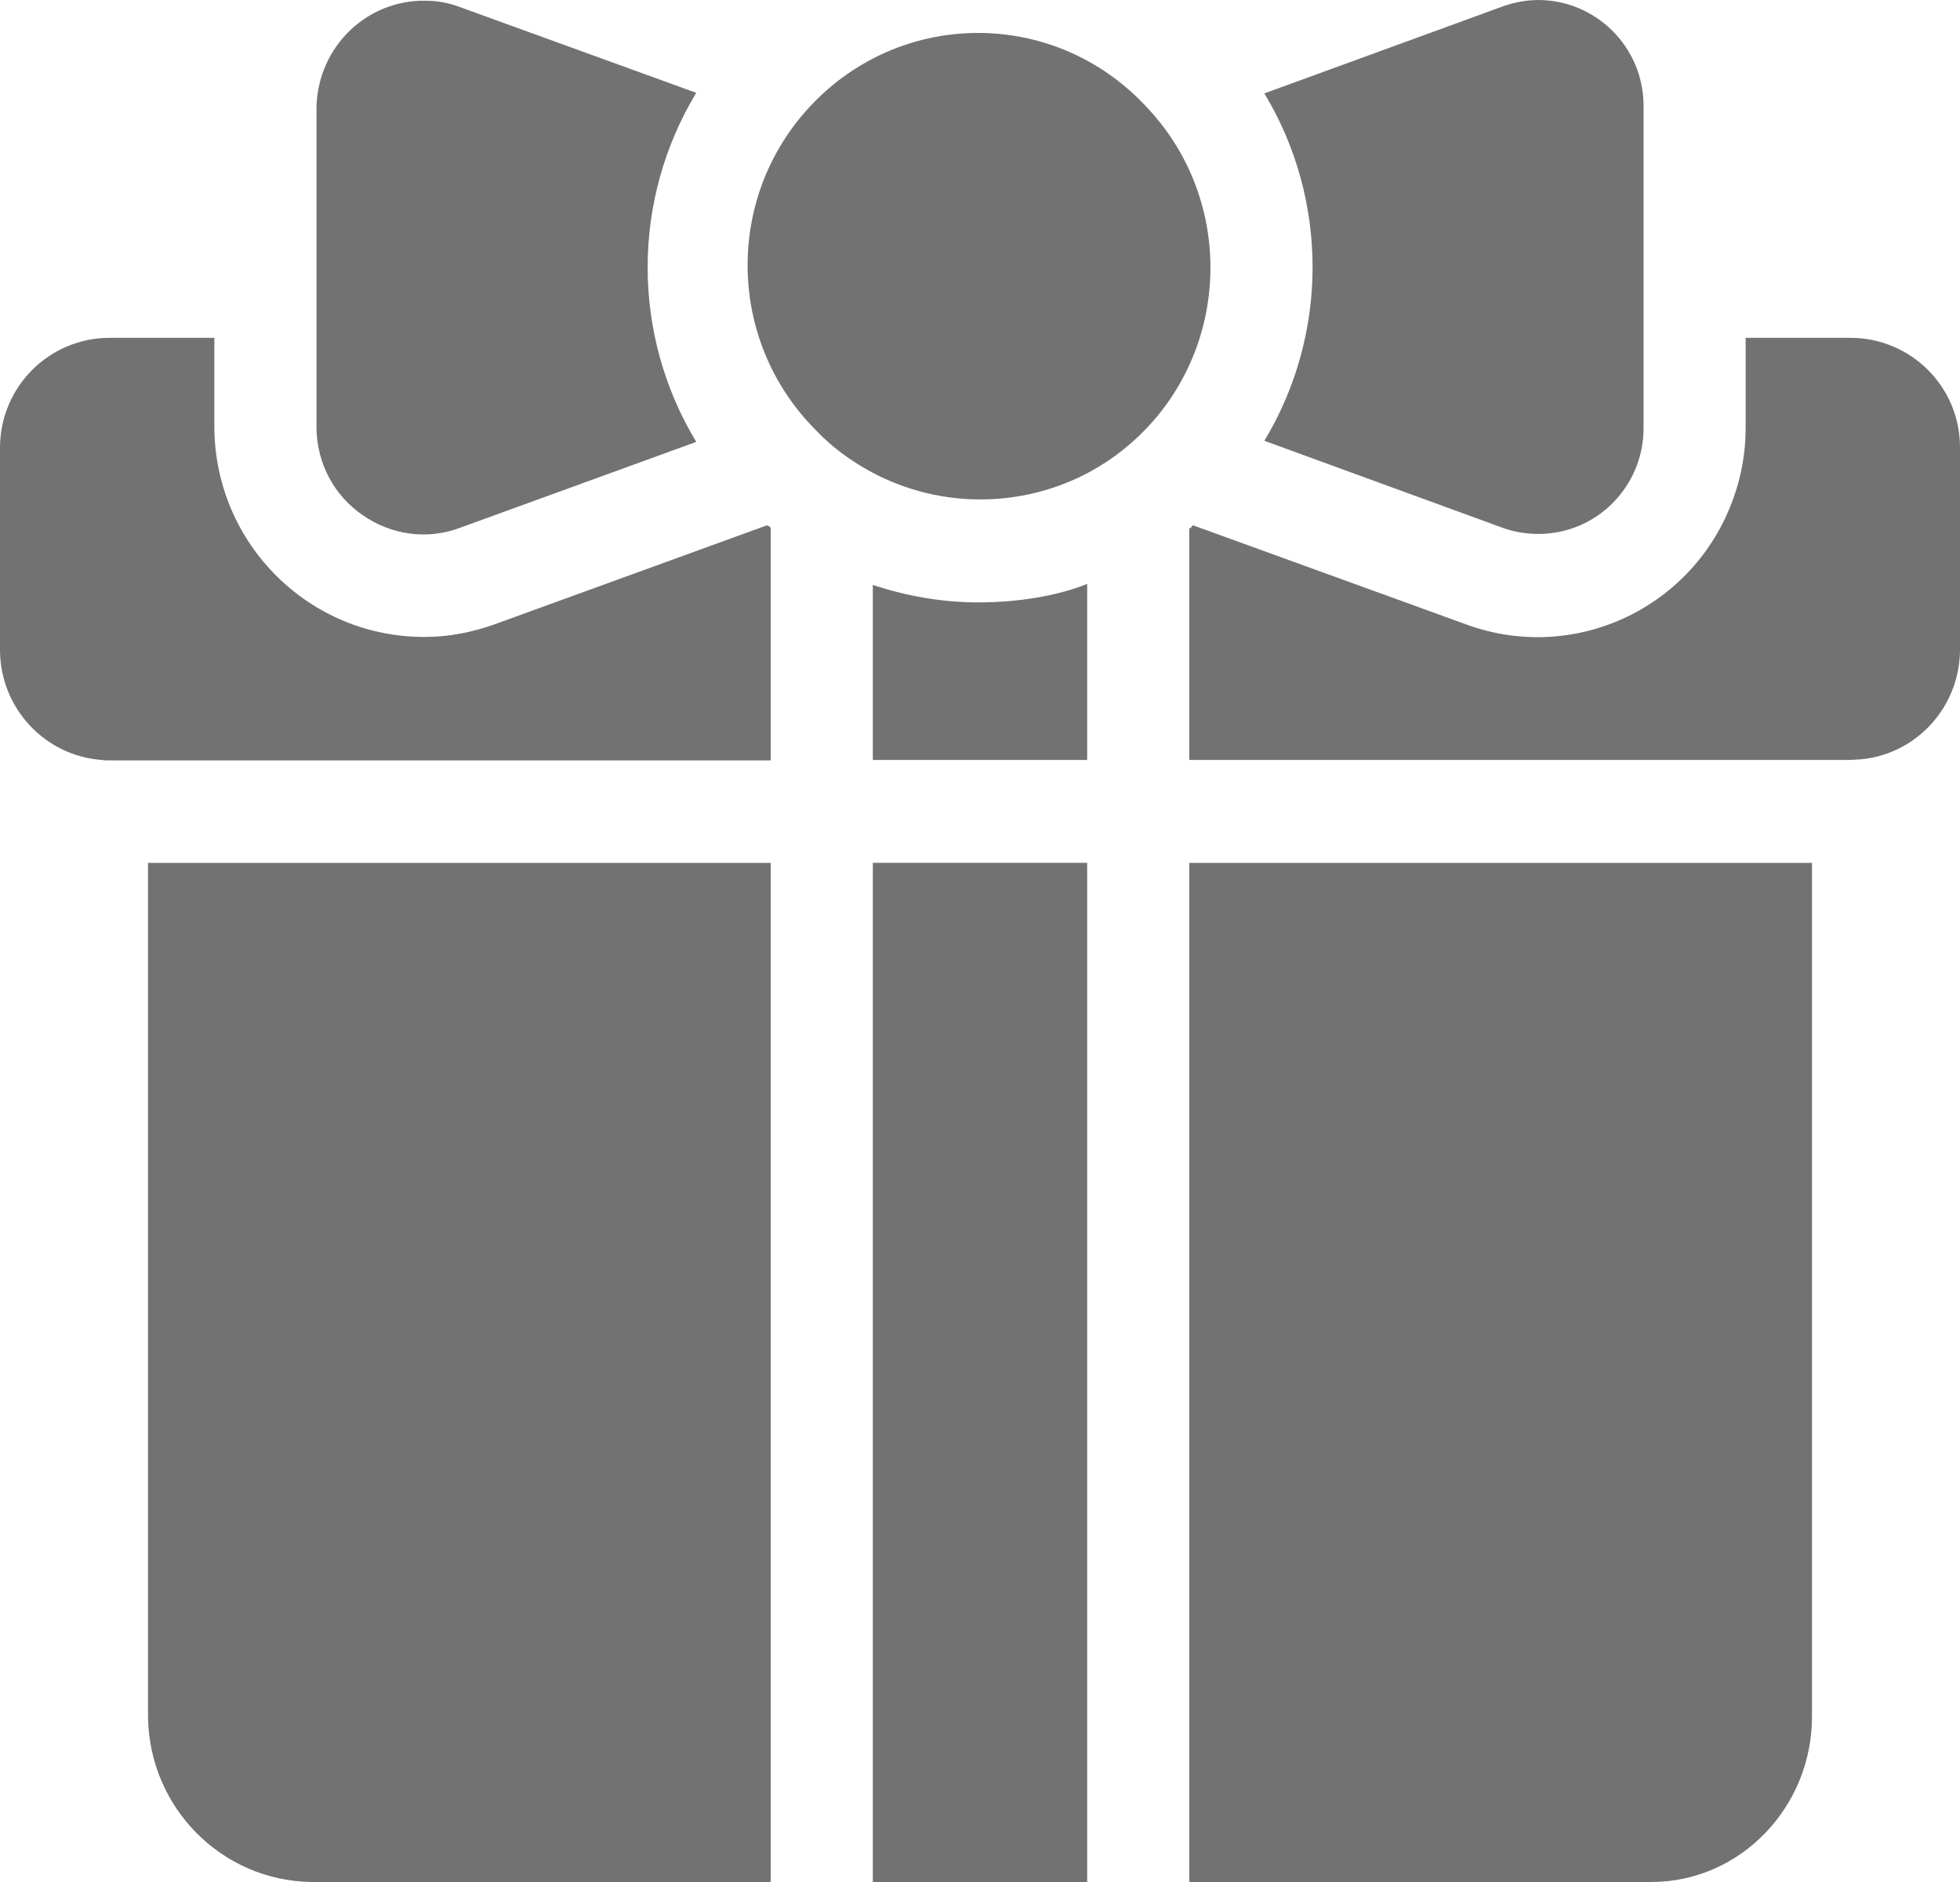 <svg width="25" height="24" viewBox="0 0 25 24" fill="none" xmlns="http://www.w3.org/2000/svg">
<path d="M1.888 21.893C1.901 23.048 2.826 23.987 3.978 24H9.831V11.004H1.888L1.888 21.893Z" fill="#727272"/>
<path d="M11.133 11.003H13.867V24H11.133V11.003Z" fill="#727272"/>
<path d="M4.623 6.567C4.987 6.823 5.45 6.888 5.866 6.731L8.881 5.635C8.054 4.269 8.054 2.55 8.881 1.184L5.86 0.088C5.723 0.036 5.573 0.009 5.43 0.009C4.675 -0.004 4.056 0.6 4.037 1.362V5.464C4.043 5.904 4.258 6.317 4.623 6.567L4.623 6.567Z" fill="#727272"/>
<path d="M19.167 6.731C19.31 6.783 19.466 6.809 19.623 6.809C20.365 6.809 20.964 6.205 20.964 5.457V1.355C20.964 1.197 20.938 1.046 20.886 0.895C20.632 0.193 19.863 -0.174 19.167 0.082L16.127 1.191C16.947 2.549 16.947 4.263 16.127 5.621L19.167 6.731Z" fill="#727272"/>
<path d="M9.785 6.698L6.302 7.964C6.022 8.063 5.729 8.122 5.43 8.122C3.958 8.135 2.747 6.947 2.734 5.457V4.308H1.4C0.632 4.308 0.007 4.925 0 5.7V8.299C0.007 9.034 0.573 9.638 1.296 9.691C1.315 9.691 1.335 9.697 1.354 9.697H1.4H9.831V6.737C9.831 6.717 9.798 6.711 9.785 6.698L9.785 6.698Z" fill="#727272"/>
<path d="M11.133 7.459V9.691H13.867V7.446C13.477 7.604 12.969 7.682 12.48 7.682C12.025 7.682 11.569 7.604 11.133 7.459V7.459Z" fill="#727272"/>
<path d="M23.6 4.308H22.266V5.457C22.266 5.766 22.213 6.068 22.109 6.356C21.615 7.741 20.104 8.463 18.724 7.971L15.215 6.698C15.202 6.711 15.189 6.737 15.176 6.737H15.169V9.691H23.6C23.633 9.691 23.685 9.684 23.73 9.684C24.447 9.619 24.994 9.015 25 8.293V5.693C24.994 4.925 24.369 4.308 23.6 4.308L23.6 4.308Z" fill="#727272"/>
<path d="M15.169 24H21.061C22.201 24 23.112 23.042 23.112 21.893V11.004H15.169L15.169 24Z" fill="#727272"/>
<path d="M14.603 1.342L14.545 1.282C13.392 0.127 11.537 0.134 10.391 1.296C9.245 2.457 9.252 4.328 10.404 5.483L10.411 5.49C10.541 5.628 10.691 5.752 10.847 5.857C11.713 6.448 12.826 6.534 13.776 6.081C14.089 5.93 14.369 5.726 14.61 5.477C15.717 4.328 15.717 2.49 14.603 1.342L14.603 1.342Z" fill="#727272"/>
</svg>
